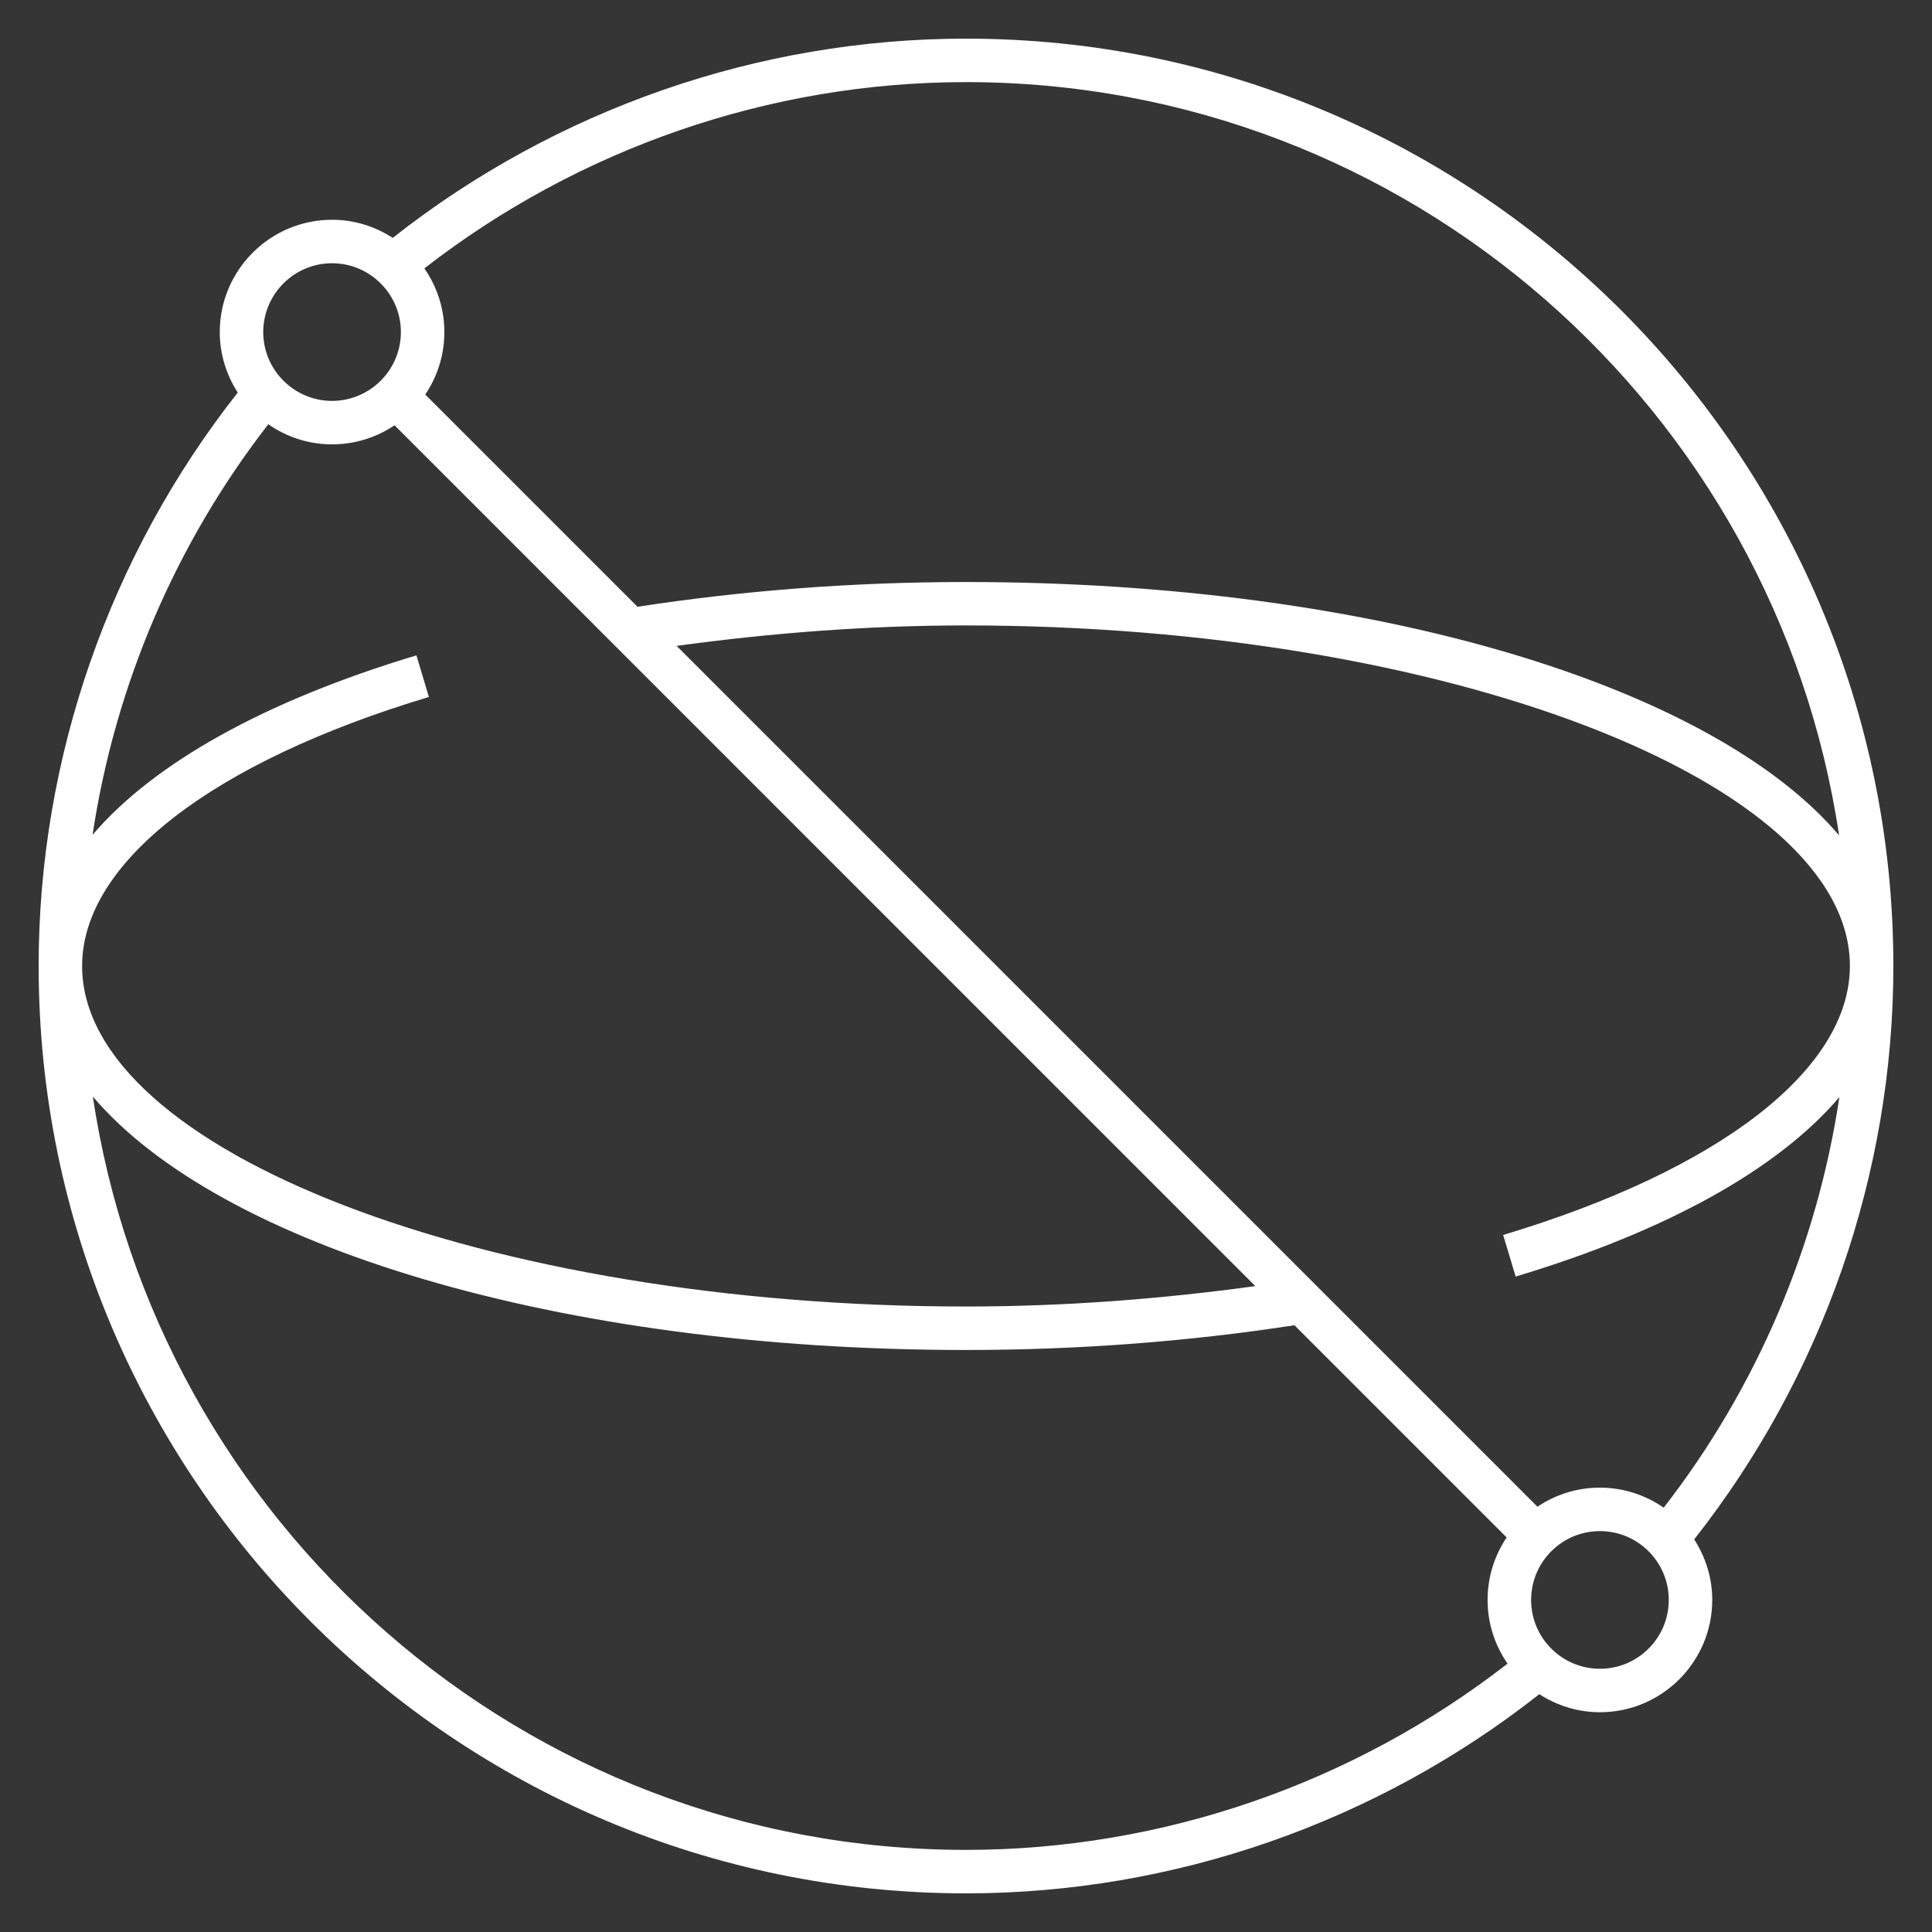 <svg width="32" height="32" viewBox="0 0 32 32" fill="none" xmlns="http://www.w3.org/2000/svg">
<rect x="0" y="0" width="32" height="32" fill="#333333" stroke="none"/>
<g clip-path="url(#clip0_1_15)">
<rect width="32" height="32" fill="white" fill-opacity="0.01" style="mix-blend-mode:multiply"/>
<path d="M31.36 16C31.36 7.53 24.47 0.64 16 0.64C12.556 0.64 9.202 1.815 6.505 3.94C6.215 3.752 5.871 3.64 5.5 3.64C4.475 3.64 3.64 4.474 3.64 5.5C3.64 5.869 3.751 6.212 3.938 6.502C1.814 9.197 0.64 12.559 0.64 16C0.64 24.47 7.53 31.36 16 31.36C19.442 31.36 22.799 30.185 25.496 28.061C25.786 28.248 26.13 28.36 26.5 28.36C27.525 28.36 28.36 27.525 28.36 26.5C28.36 26.13 28.248 25.787 28.061 25.497C30.185 22.799 31.36 19.442 31.36 16ZM27.556 24.972C27.256 24.764 26.892 24.64 26.5 24.64C26.117 24.64 25.761 24.757 25.465 24.956L11.207 10.698C12.749 10.487 14.348 10.359 16 10.359C23.936 10.359 30.64 12.942 30.64 15.999C30.64 17.709 28.494 19.374 24.897 20.455L25.104 21.144C27.625 20.387 29.458 19.355 30.466 18.172C30.094 20.643 29.094 22.991 27.556 24.972ZM30.461 13.836C28.365 11.368 22.766 9.64 16 9.64C14.122 9.64 12.296 9.783 10.559 10.05L7.044 6.535C7.243 6.239 7.36 5.883 7.36 5.5C7.36 5.108 7.237 4.746 7.029 4.445C9.586 2.459 12.75 1.36 16 1.36C23.335 1.36 29.41 6.788 30.461 13.836ZM5.5 4.36C6.128 4.36 6.64 4.872 6.64 5.5C6.64 6.128 6.128 6.64 5.5 6.64C4.872 6.64 4.36 6.128 4.36 5.5C4.36 4.872 4.872 4.36 5.5 4.36ZM4.444 7.027C4.744 7.236 5.107 7.36 5.5 7.36C5.883 7.36 6.239 7.243 6.535 7.044L20.792 21.302C19.252 21.513 17.653 21.64 16 21.64C8.064 21.64 1.36 19.058 1.36 16C1.36 14.291 3.507 12.625 7.104 11.544L6.897 10.855C4.375 11.613 2.542 12.645 1.533 13.828C1.905 11.358 2.905 9.008 4.444 7.027ZM1.538 18.163C3.634 20.632 9.233 22.36 16 22.36C17.881 22.36 19.707 22.217 21.44 21.95L24.955 25.465C24.756 25.761 24.639 26.117 24.639 26.5C24.639 26.892 24.762 27.255 24.97 27.555C22.415 29.541 19.248 30.64 16 30.64C8.664 30.64 2.589 25.211 1.538 18.163ZM26.5 27.64C25.871 27.64 25.36 27.129 25.36 26.5C25.36 25.871 25.871 25.36 26.5 25.36C27.129 25.36 27.64 25.871 27.64 26.5C27.64 27.129 27.129 27.64 26.5 27.64Z" fill="white"/>
</g>
<defs>
<clipPath id="clip0_1_15">
<rect width="32" height="32" fill="white"/>
</clipPath>
</defs>
</svg>
